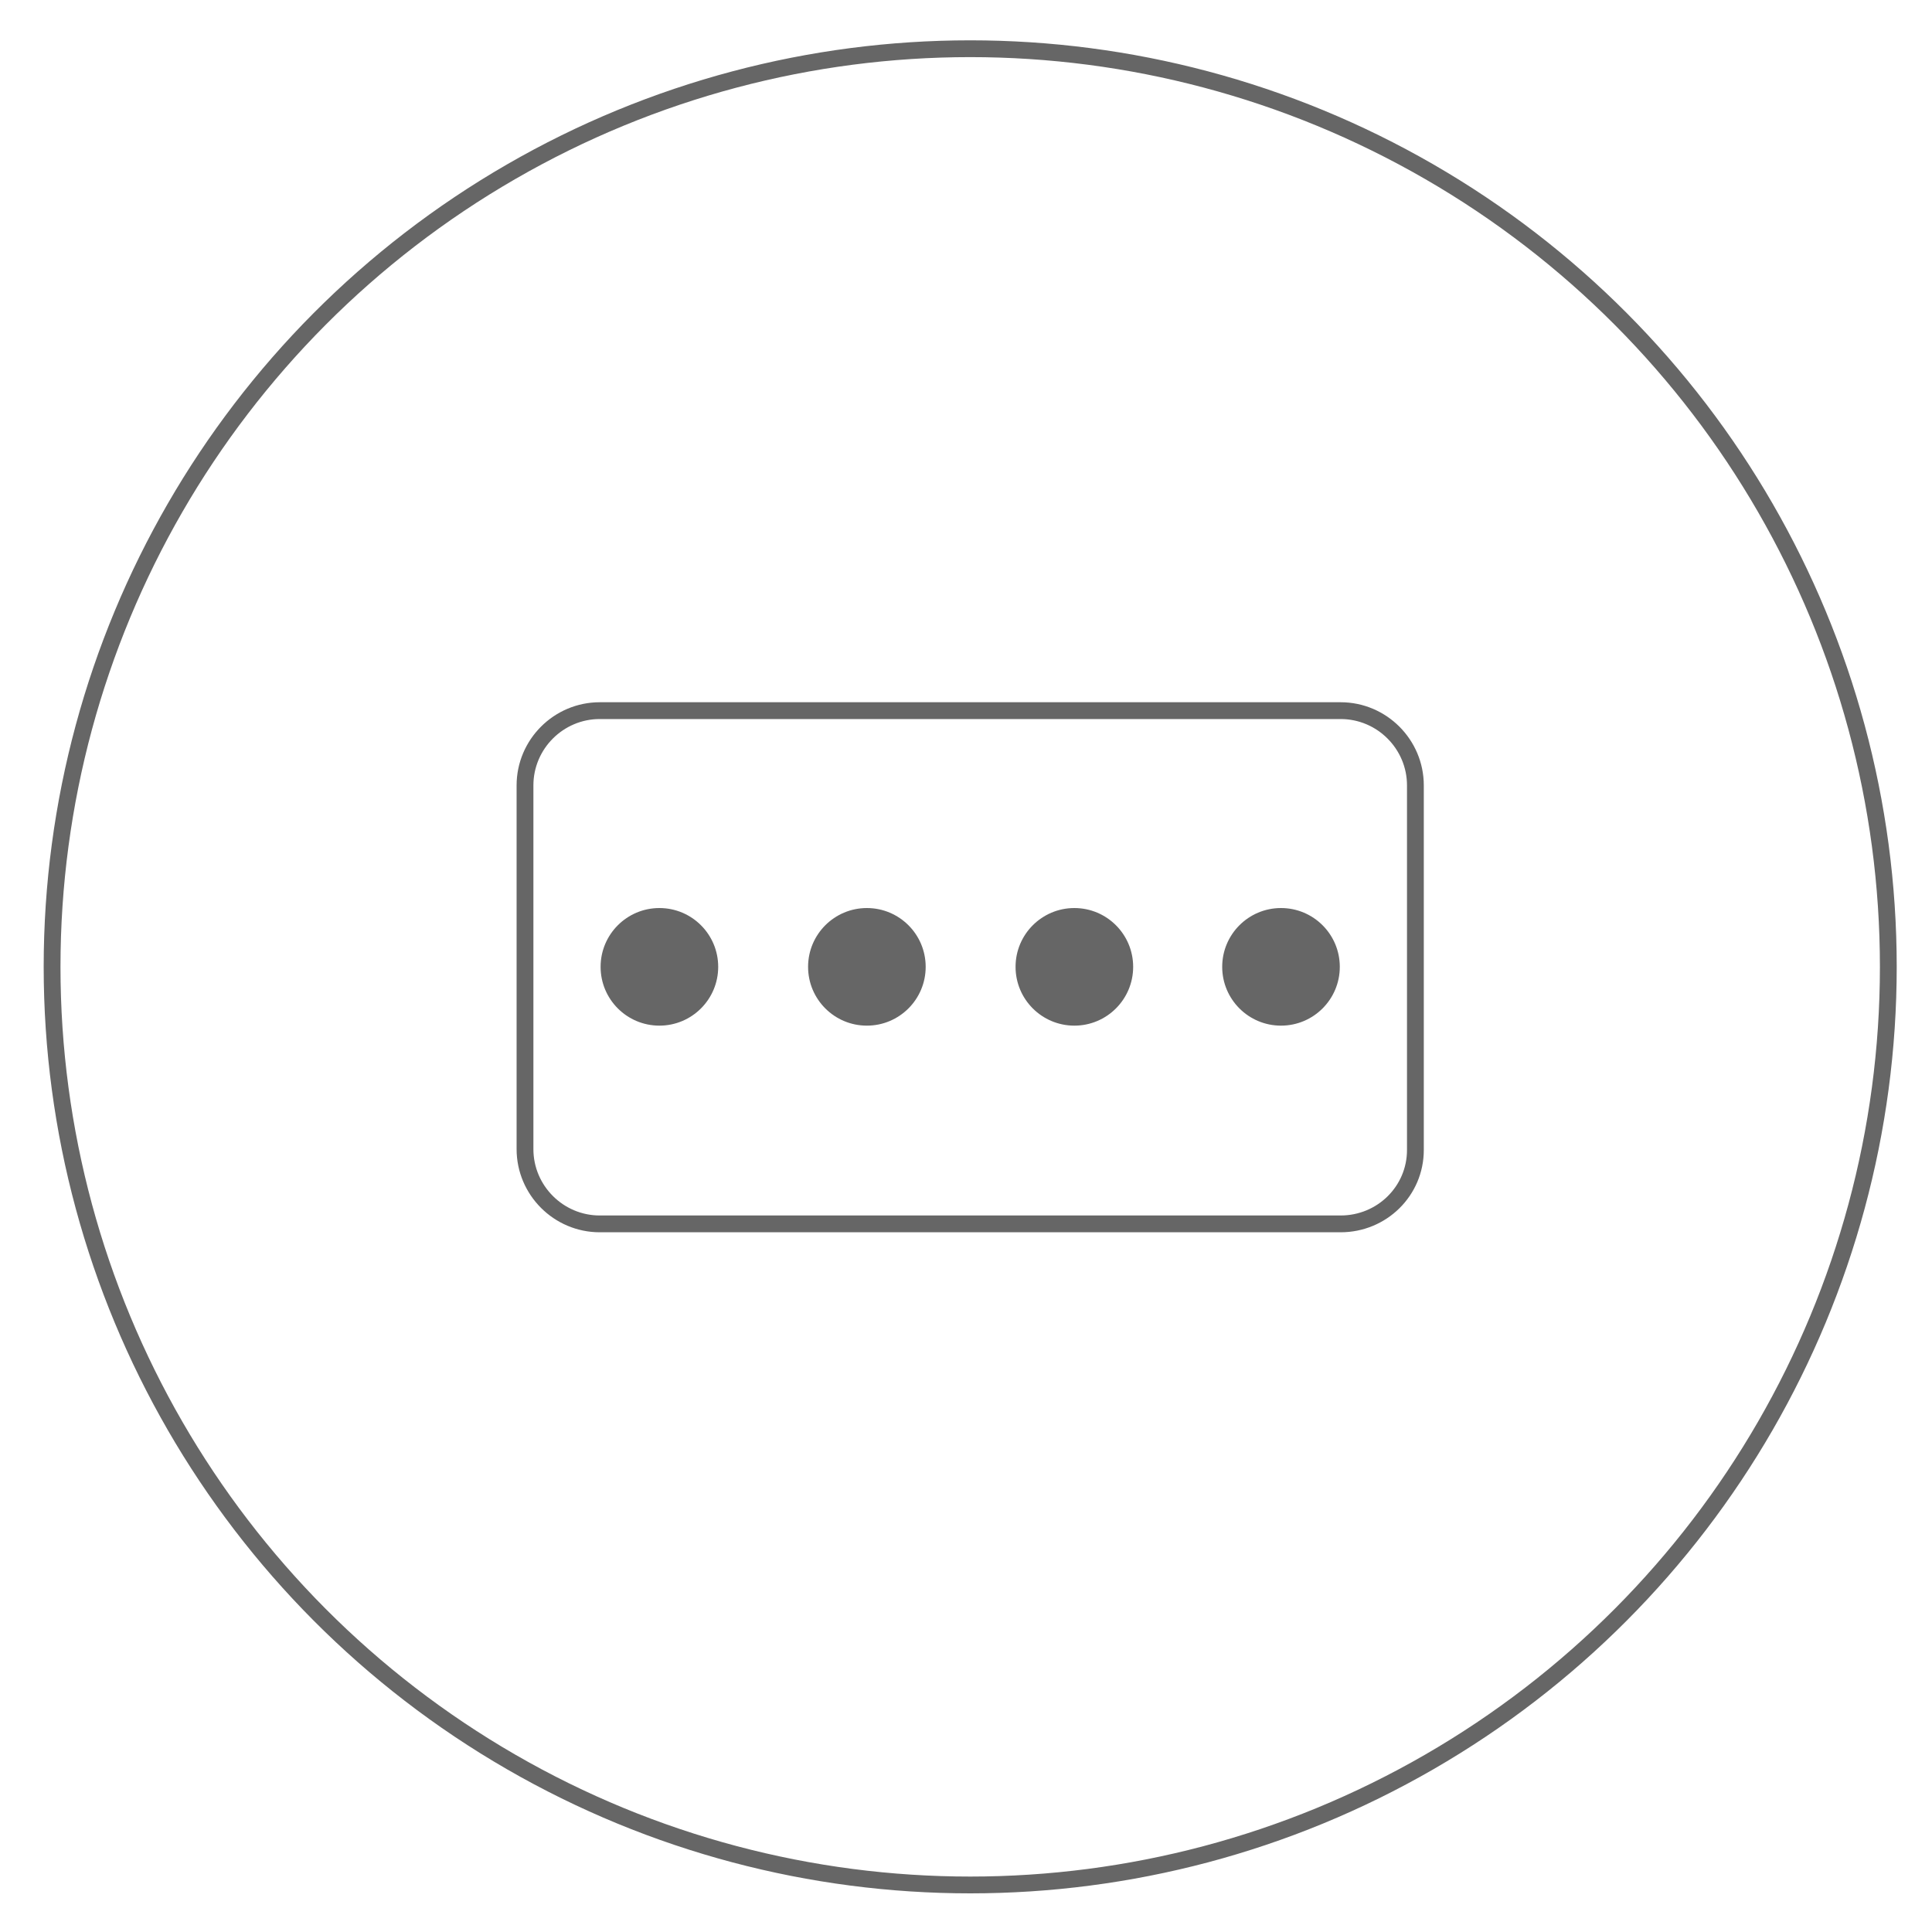 <svg version="1.1" id="Layer_1" xmlns="http://www.w3.org/2000/svg" xmlns:xlink="http://www.w3.org/1999/xlink" x="0px" y="0px"
	 viewBox="0 0 230 230" style="enable-background:new 0 0 230 230;" xml:space="preserve">
<circle style="fill:none;stroke:#666;stroke-width:2;stroke-miterlimit:10;" cx="115.5" cy="115.1" r="109.3"/>
<g>
	<path style="fill:none;stroke:#666;stroke-width:2;stroke-miterlimit:10;" d="M159.6,145.7H71.4c-4.9,0-8.9-4-8.9-8.9V93.5
		c0-4.9,4-8.9,8.9-8.9h88.2c4.9,0,8.9,4,8.9,8.9v43.4C168.5,141.8,164.5,145.7,159.6,145.7z"/>
	<circle style="fill:#666;" cx="78.5" cy="115.1" r="7"/>
	<circle style="fill:#666;" cx="103.2" cy="115.1" r="7"/>
	<circle style="fill:#666;" cx="127.9" cy="115.1" r="7"/>
	<circle style="fill:#666;" cx="152.5" cy="115.1" r="7"/>
</g>
</svg>

